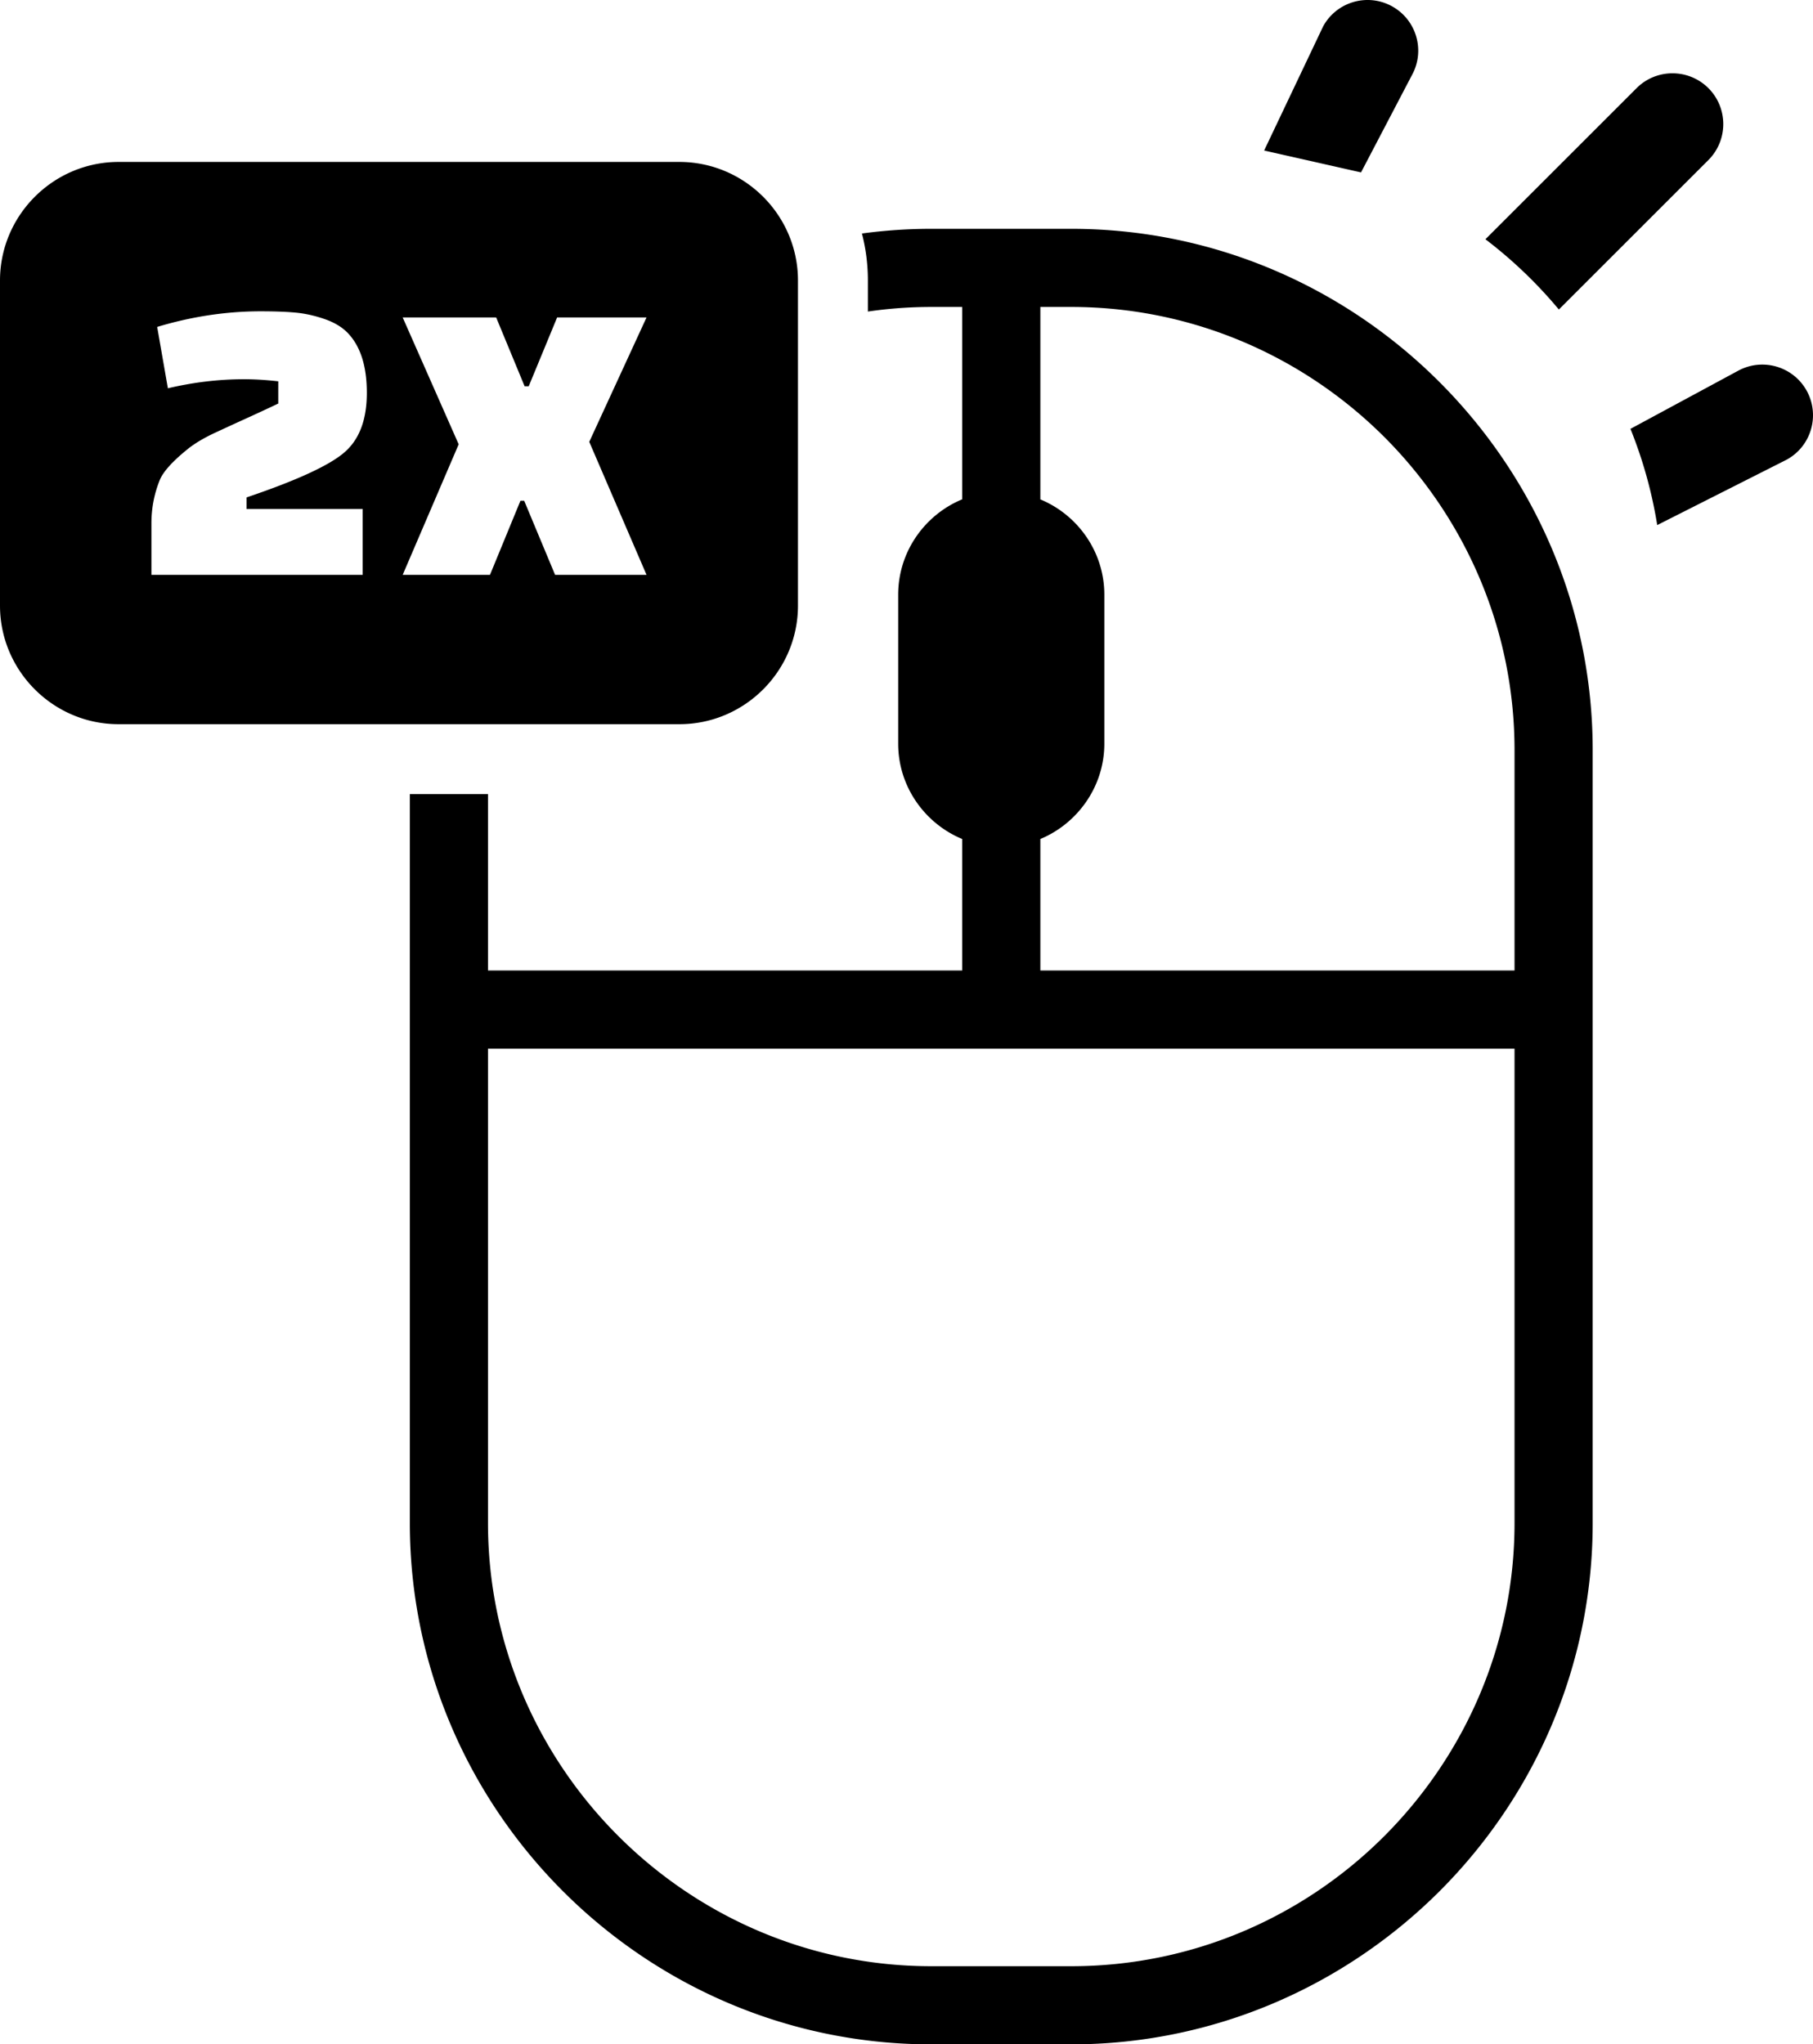 <svg xmlns="http://www.w3.org/2000/svg" shape-rendering="geometricPrecision" text-rendering="geometricPrecision" image-rendering="optimizeQuality" fill-rule="evenodd" clip-rule="evenodd" viewBox="0 0 454 512.02"><path d="M29.69 40.56h140.44c16.34 0 29.69 13.35 29.69 29.69v81.44c0 16.34-13.35 29.69-29.69 29.69H29.69C13.36 181.38 0 168.03 0 151.69V70.25c0-16.34 13.36-29.69 29.69-29.69zm342.28 19.36 37.85-37.84c4.96-4.96 13.02-4.96 17.99 0 4.96 4.97 4.96 13.03 0 18l-37.45 37.44a113.477 113.477 0 0 0-18.39-17.6zM122.2 243.07h118.74v-32.94c-9.35-3.88-16.02-13.13-16.02-23.85v-37.35c0-10.73 6.65-19.99 16.02-23.87V76.88h-7.73c-5.39 0-10.69.39-15.88 1.15v-7.78c0-4.06-.52-8.01-1.49-11.77 5.68-.77 11.49-1.17 17.37-1.17h35.04c35.9 0 68.54 14.69 92.19 38.35 23.7 23.7 38.39 56.34 38.39 92.23v193.55c0 35.92-14.69 68.57-38.35 92.23-23.69 23.65-56.35 38.35-92.23 38.35h-35.04c-35.92 0-68.57-14.69-92.23-38.35-23.66-23.66-38.35-56.31-38.35-92.23V198.89h19.57v44.18zm138.32 0h118.74v-55.18c0-30.53-12.49-58.29-32.59-78.42-20.13-20.1-47.89-32.59-78.42-32.59h-7.73v48.2c9.38 3.88 16.02 13.16 16.02 23.85v37.35c0 10.68-6.67 19.96-16.02 23.85v32.94zm118.74 19.58H122.2v118.79c0 30.51 12.5 58.27 32.62 78.39 20.12 20.12 47.88 32.62 78.39 32.62h35.04c30.54 0 58.3-12.48 78.39-32.58 20.12-20.16 32.62-47.92 32.62-78.43V262.65zM316.56 37.7l14.77-31.09c3.35-6.15 11.06-8.41 17.2-5.06 6.15 3.36 8.42 11.06 5.06 17.22l-12.77 24.41-24.26-5.48zm98.43 93.81c-1.34-8.37-3.62-16.44-6.7-24.1l26.94-14.54c6.16-3.36 13.86-1.09 17.22 5.05 3.35 6.15 1.09 13.86-5.05 17.21l-32.41 16.38zM42.04 97.25l-2.68-15.37c8.66-2.61 17.3-3.91 25.89-3.91 3.44 0 6.31.1 8.61.31 2.31.2 4.69.71 7.17 1.54 2.48.83 4.43 1.96 5.88 3.4 3.3 3.31 4.95 8.36 4.95 15.17 0 6.81-1.92 11.82-5.78 15.05-3.85 3.24-11.96 6.95-24.34 11.14v2.89h29.08v16.5h-52.9v-12.89c0-3.85.72-7.53 2.16-11.03.9-2 3.06-4.41 6.5-7.23 1.85-1.57 4.35-3.09 7.48-4.53 3.13-1.45 6.08-2.81 8.87-4.07 2.78-1.28 5.04-2.33 6.75-3.15V95.5c-3.09-.35-5.95-.52-8.56-.52-6.32 0-12.69.76-19.08 2.27zm82.21-17.74 7.12 17.23h1.03l7.11-17.23h22.39l-14.34 31.15 14.34 33.31H139l-7.74-18.56h-.93l-7.63 18.56h-21.86l14.02-32.69-14.02-31.77h23.41z"/></svg>